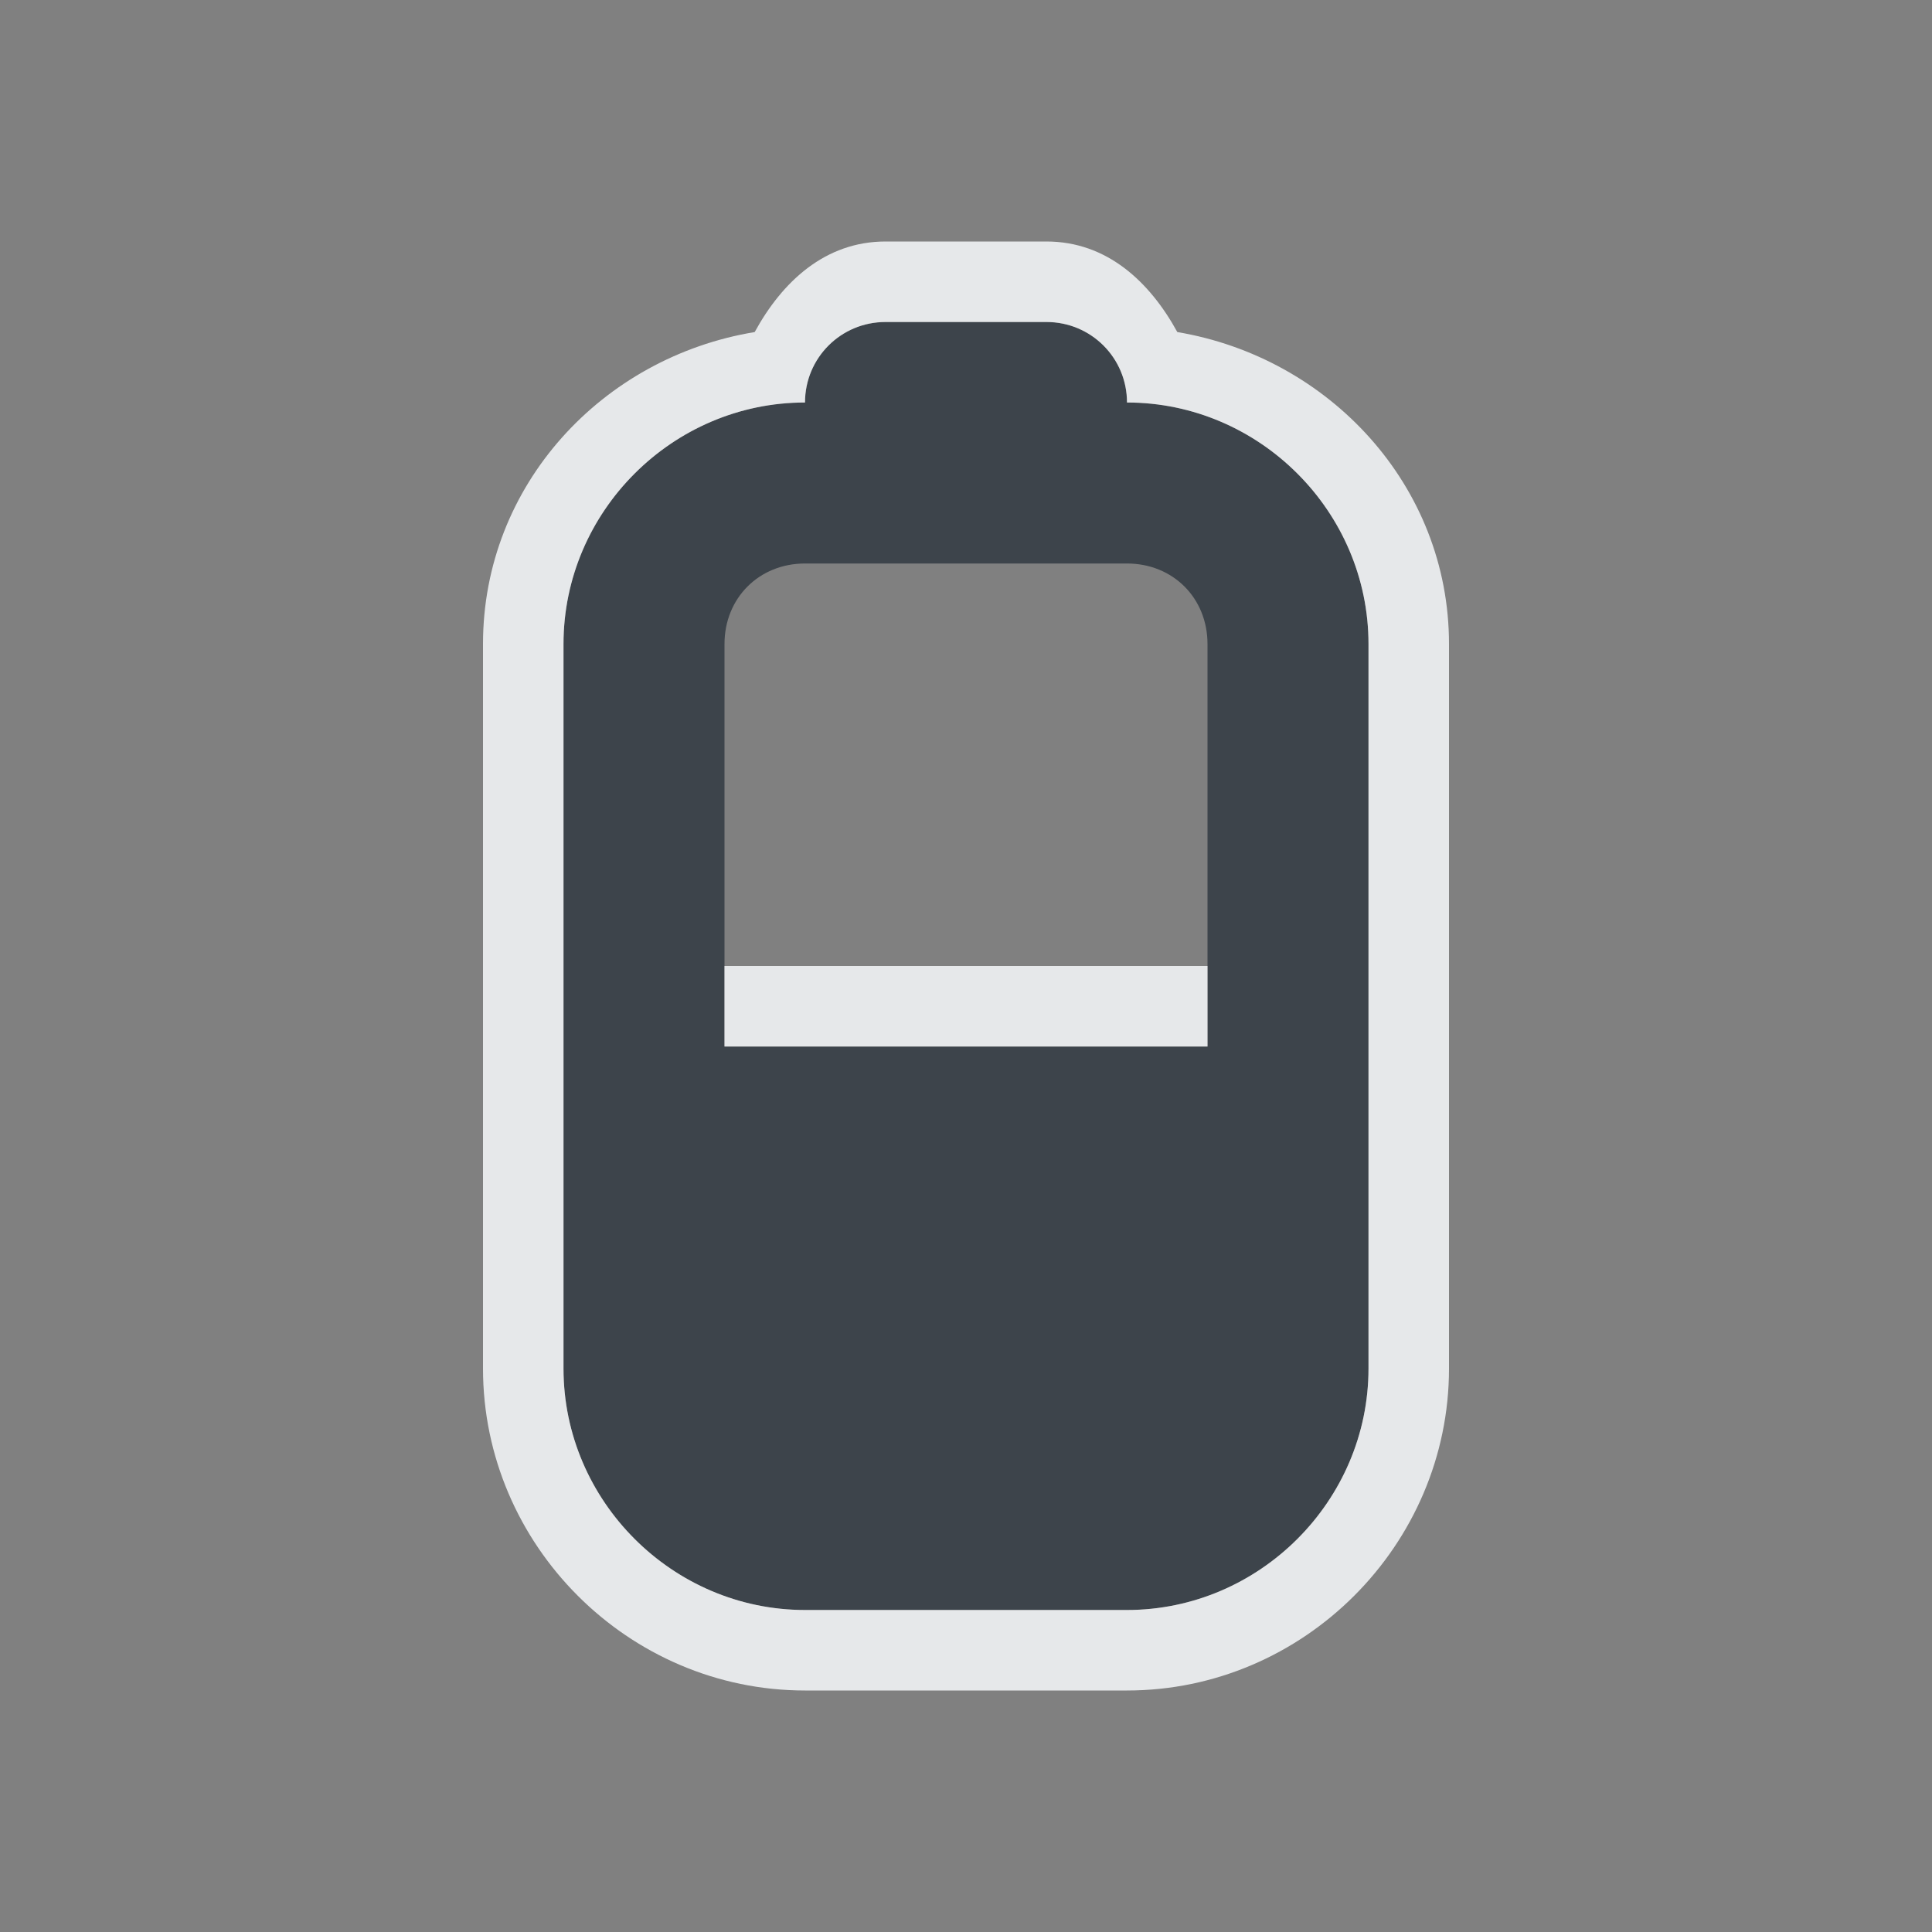 <?xml version="1.0" encoding="UTF-8" standalone="no"?>
<!-- Created with Inkscape (http://www.inkscape.org/) -->

<svg
   xmlns:dc="http://purl.org/dc/elements/1.1/"
   xmlns:cc="http://creativecommons.org/ns#"
   xmlns:rdf="http://www.w3.org/1999/02/22-rdf-syntax-ns#"
   xmlns:svg="http://www.w3.org/2000/svg"
   xmlns="http://www.w3.org/2000/svg"
   xmlns:sodipodi="http://sodipodi.sourceforge.net/DTD/sodipodi-0.dtd"
   xmlns:inkscape="http://www.inkscape.org/namespaces/inkscape"
   width="24"
   height="24"
   id="svg27665"
   version="1.1"
   inkscape:version="0.48.4 r9939"
   sodipodi:docname="battery-040.svg">
  <rect width="100%" height="100%" fill="#808080" stroke="none"/>
  <defs
     id="defs27667" />
  <sodipodi:namedview
     id="base"
     pagecolor="#cbcdd6"
     bordercolor="#666666"
     borderopacity="1.0"
     inkscape:pageopacity="1"
     inkscape:pageshadow="2"
     inkscape:zoom="32.000002"
     inkscape:cx="15.455036"
     inkscape:cy="11.465621"
     inkscape:document-units="px"
     inkscape:current-layer="layer1"
     showgrid="true"
     inkscape:window-width="1920"
     inkscape:window-height="1017"
     inkscape:window-x="-5"
     inkscape:window-y="26"
     inkscape:window-maximized="1"
     inkscape:snap-bbox="true"
     inkscape:bbox-paths="true"
     inkscape:bbox-nodes="true"
     inkscape:snap-bbox-edge-midpoints="true"
     inkscape:snap-bbox-midpoints="true"
     inkscape:object-paths="true"
     inkscape:snap-intersection-paths="true"
     inkscape:object-nodes="true"
     inkscape:snap-smooth-nodes="true"
     inkscape:snap-midpoints="true"
     inkscape:snap-object-midpoints="true"
     inkscape:snap-center="true"
     inkscape:snap-global="true"
     showguides="true"
     inkscape:guide-bbox="true"
     fit-margin-top="0"
     fit-margin-left="0"
     fit-margin-right="0"
     fit-margin-bottom="0"
     inkscape:showpageshadow="false">
    <inkscape:grid
       type="xygrid"
       id="grid3070"
       empspacing="5"
       visible="true"
       enabled="true"
       snapvisiblegridlinesonly="true"
       originx="-48px"
       originy="-0px" />
  </sodipodi:namedview>
  <g
     inkscape:label="Camada 1"
     inkscape:groupmode="layer"
     id="layer1"
     transform="translate(3316.417,-2092.719)">
    <path
       style="color:#000000;fill:#27303a;fill-opacity:0.753;fill-rule:nonzero;stroke:none;stroke-width:1.2;marker:none;visibility:visible;display:inline;overflow:visible;enable-background:accumulate"
       d="M 11,4 C 10.446,4 10,4.446 10,5 8.355,5 7,6.355 7,8 l 0,9 c 0,1.645 1.355,3 3,3 l 4,0 c 1.645,0 3,-1.355 3,-3 L 17,8 C 17,6.355 15.645,5 14,5 14,4.446 13.554,4 13,4 z m -1,3 4,0 c 0.571,0 1,0.429 1,1 l 0,5 -6,0 0,-5 C 9,7.429 9.429,7 10,7 z"
       transform="translate(-3316.417,2092.719)"
       id="path2997"
       inkscape:connector-curvature="0"
       sodipodi:nodetypes="scsssssscsssssccss" />
    <path
       style="font-size:medium;font-style:normal;font-variant:normal;font-weight:normal;font-stretch:normal;text-indent:0;text-align:start;text-decoration:none;line-height:normal;letter-spacing:normal;word-spacing:normal;text-transform:none;direction:ltr;block-progression:tb;writing-mode:lr-tb;text-anchor:start;baseline-shift:baseline;color:#000000;fill:#f1f3f5;fill-opacity:0.903;fill-rule:nonzero;stroke:none;stroke-width:2;marker:none;visibility:visible;display:inline;overflow:visible;enable-background:accumulate;font-family:Sans;-inkscape-font-specification:Sans"
       d="M 11,3 C 10.249,3 9.716,3.501 9.375,4.125 7.483,4.437 6,6.025 6,8 l 0,9 c 0,2.194 1.806,4 4,4 l 4,0 c 2.194,0 4,-1.806 4,-4 L 18,8 C 18,6.03 16.511,4.442 14.625,4.125 14.283,3.501 13.751,3 13,3 z m 0,1 2,0 c 0.554,0 1,0.446 1,1 1.645,0 3,1.355 3,3 l 0,9 c 0,1.645 -1.355,3 -3,3 l -4,0 C 8.355,20 7,18.645 7,17 L 7,8 C 7,6.355 8.355,5 10,5 10,4.446 10.446,4 11,4 z m -2,8 0,1 6,0 0,-1 z"
       transform="translate(-3316.417,2092.719)"
       id="rect3893"
       inkscape:connector-curvature="0"
       sodipodi:nodetypes="scsssscscsssscsssssscsccccc" />
  </g>
</svg>
